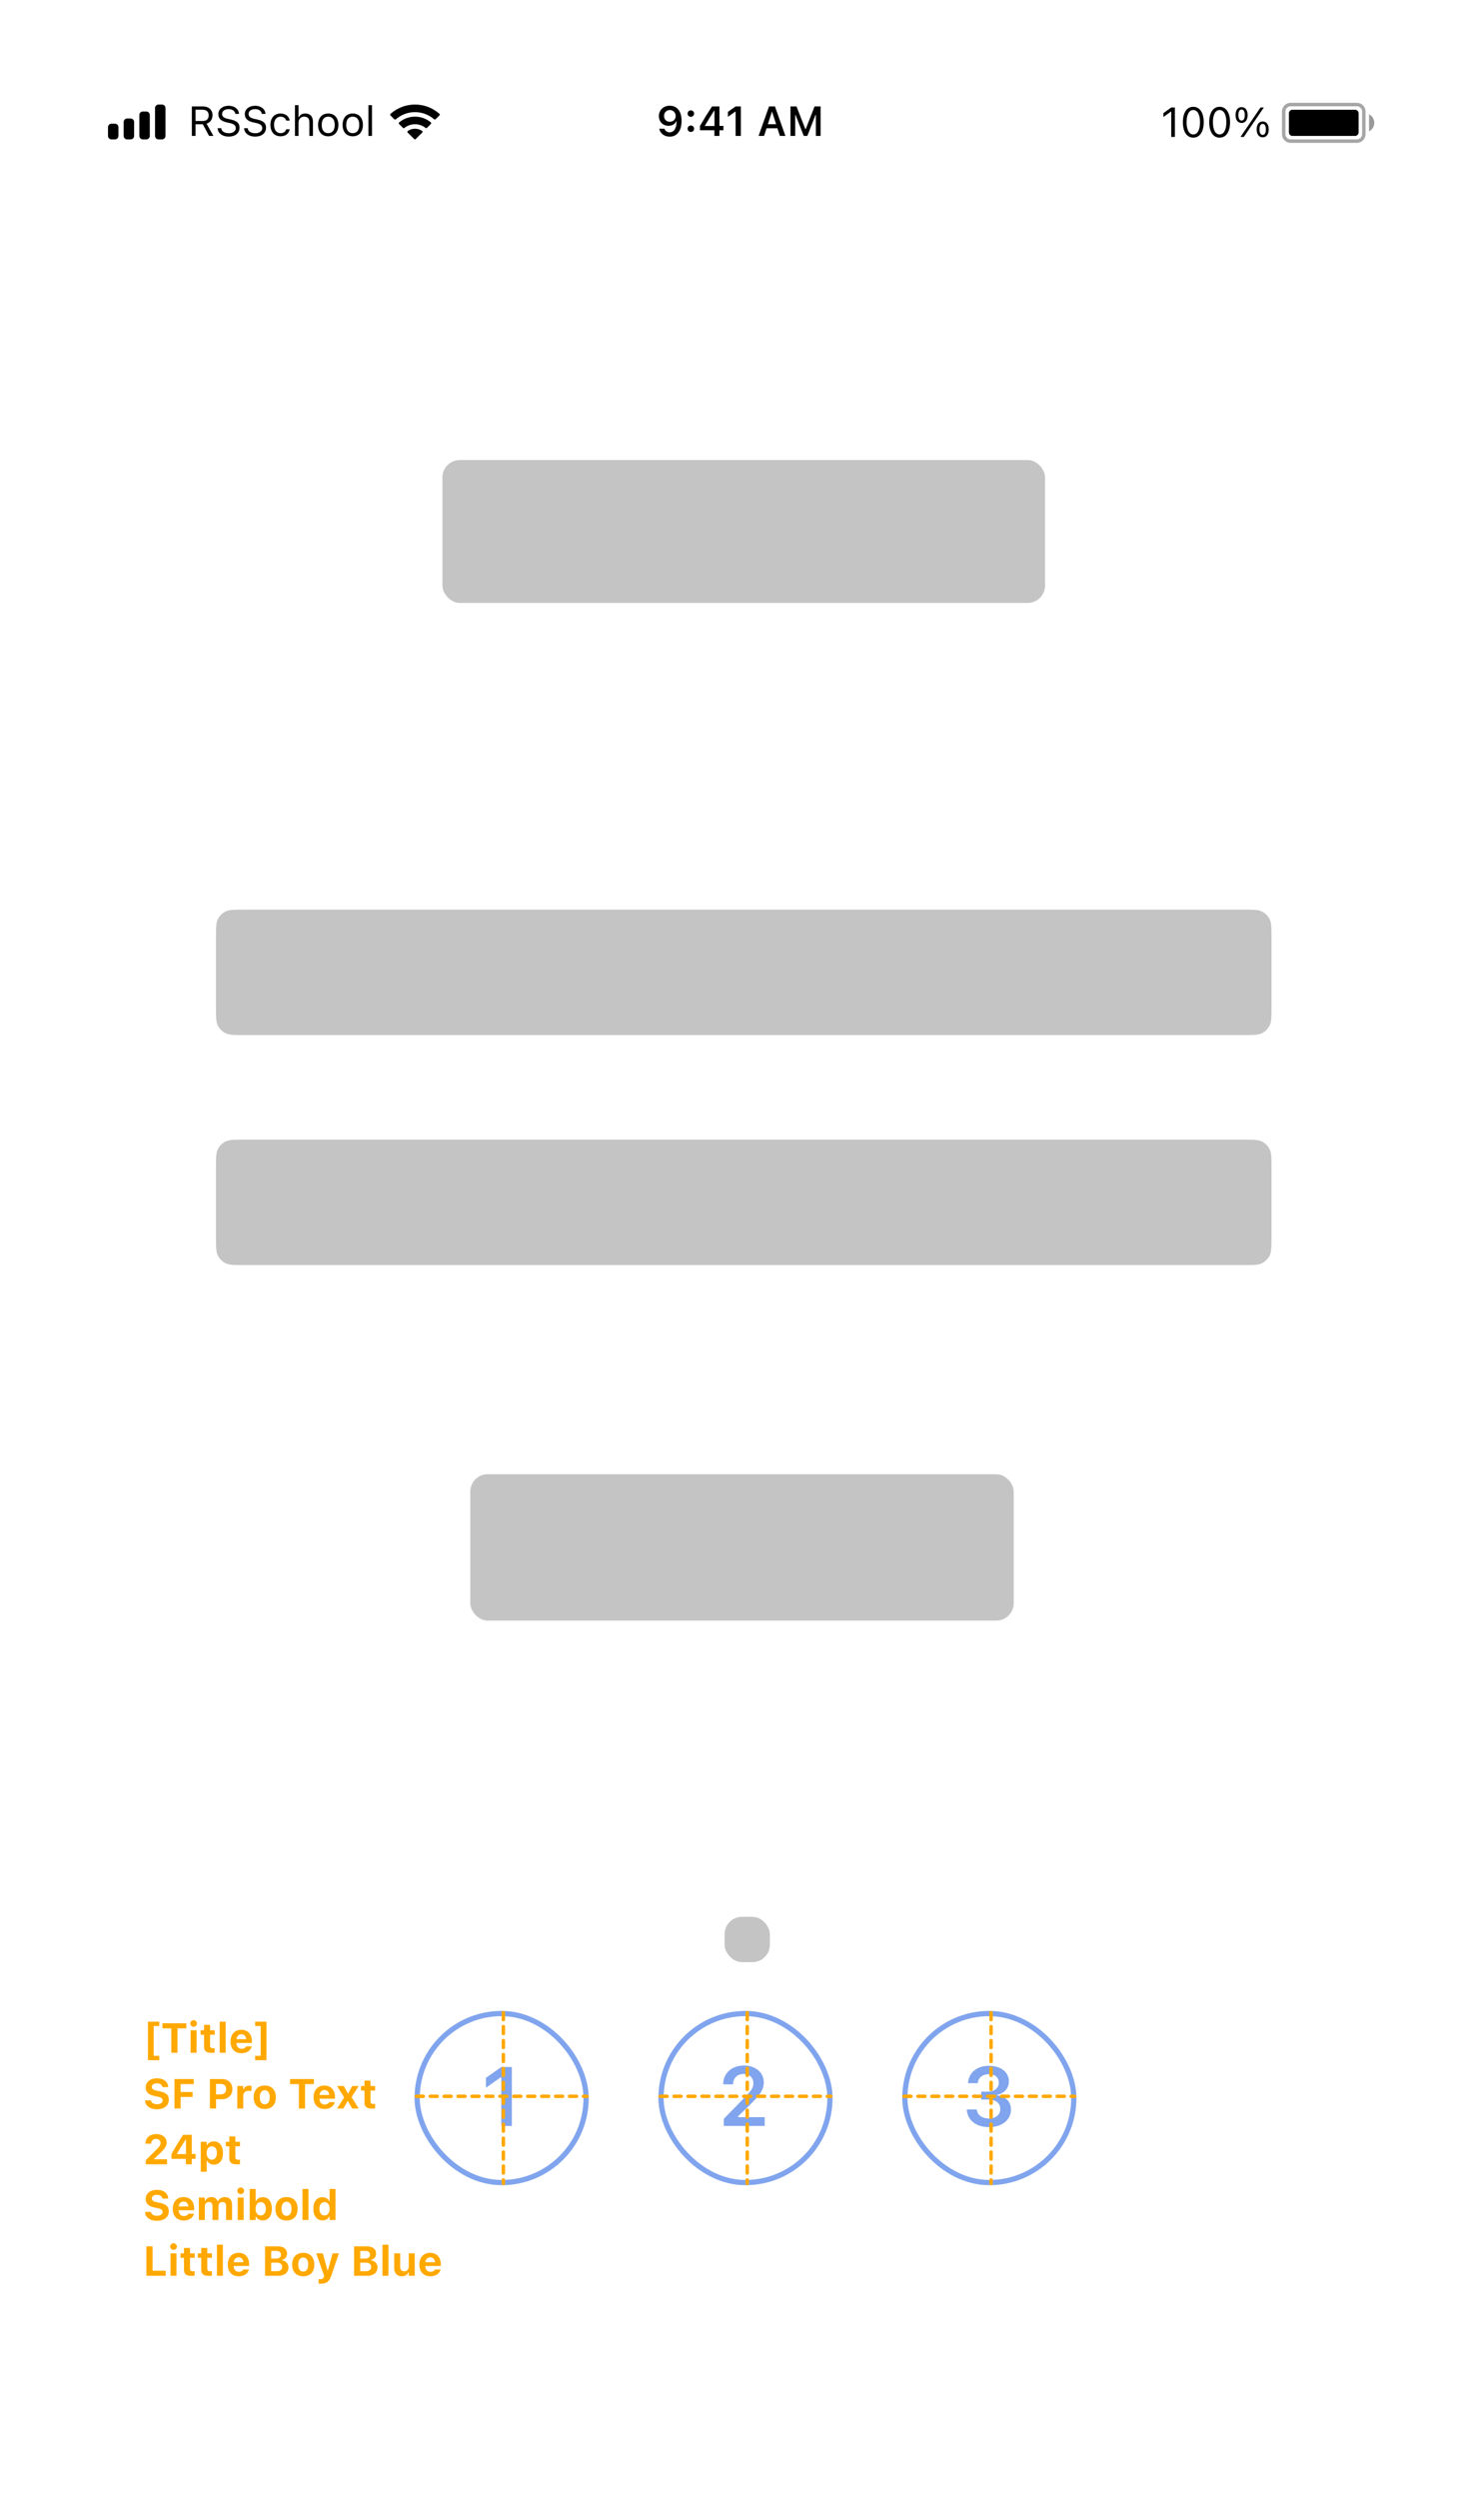 <svg width="426" height="717" viewBox="0 0 426 717" fill="none" xmlns="http://www.w3.org/2000/svg">
<g filter="url(#filter0_d)">
<rect width="375" height="667" transform="translate(26 25)" fill="white"/>
<path d="M192.279 30.334C190.445 30.334 189.139 31.588 189.139 33.305V33.316C189.139 34.922 190.275 36.105 191.898 36.105C193.059 36.105 193.797 35.514 194.107 34.846H194.225C194.225 34.91 194.219 34.975 194.219 35.039C194.154 36.656 193.586 37.969 192.244 37.969C191.5 37.969 190.979 37.582 190.756 36.99L190.738 36.932H189.25L189.262 36.996C189.531 38.291 190.691 39.211 192.244 39.211C194.371 39.211 195.654 37.523 195.654 34.676V34.664C195.654 31.617 194.084 30.334 192.279 30.334ZM192.273 34.945C191.312 34.945 190.615 34.242 190.615 33.264V33.252C190.615 32.309 191.359 31.564 192.291 31.564C193.229 31.564 193.961 32.32 193.961 33.287V33.299C193.961 34.254 193.229 34.945 192.273 34.945ZM198.314 33.522C198.854 33.522 199.246 33.111 199.246 32.596C199.246 32.074 198.854 31.67 198.314 31.67C197.781 31.67 197.383 32.074 197.383 32.596C197.383 33.111 197.781 33.522 198.314 33.522ZM198.314 37.869C198.854 37.869 199.246 37.465 199.246 36.943C199.246 36.422 198.854 36.018 198.314 36.018C197.781 36.018 197.383 36.422 197.383 36.943C197.383 37.465 197.781 37.869 198.314 37.869ZM205.076 39H206.523V37.377H207.66V36.129H206.523V30.545H204.385C203.236 32.291 202.035 34.236 200.939 36.141V37.377H205.076V39ZM202.346 36.164V36.076C203.166 34.641 204.145 33.076 205.012 31.752H205.1V36.164H202.346ZM211.164 39H212.676V30.545H211.17L208.961 32.098V33.522L211.064 32.033H211.164V39ZM217.756 39H219.338L220.041 36.815H223.17L223.879 39H225.461L222.461 30.545H220.756L217.756 39ZM221.559 32.115H221.658L222.795 35.648H220.422L221.559 32.115ZM226.914 39H228.279V32.988H228.379L230.723 39H231.754L234.098 32.988H234.203V39H235.562V30.545H233.828L231.291 37.049H231.191L228.648 30.545H226.914V39Z" fill="black"/>
<path opacity="0.35" fill-rule="evenodd" clip-rule="evenodd" d="M370.5 29.5H389.5C390.881 29.5 392 30.619 392 32V38.5C392 39.881 390.881 41 389.5 41H370.5C369.119 41 368 39.881 368 38.5V32C368 30.619 369.119 29.5 370.5 29.5ZM370.5 30.5C369.672 30.5 369 31.172 369 32V38.5C369 39.328 369.672 40 370.5 40H389.5C390.328 40 391 39.328 391 38.5V32C391 31.172 390.328 30.5 389.5 30.5H370.5Z" fill="black"/>
<path opacity="0.4" fill-rule="evenodd" clip-rule="evenodd" d="M393 32.8C393.89 33.255 394.5 34.181 394.5 35.25C394.5 36.319 393.89 37.245 393 37.7V32.8Z" fill="black"/>
<path fill-rule="evenodd" clip-rule="evenodd" d="M371 31.5H389C389.552 31.5 390 31.948 390 32.5V38C390 38.552 389.552 39 389 39H371C370.448 39 370 38.552 370 38V32.5C370 31.948 370.448 31.5 371 31.5Z" fill="black"/>
<path d="M336.219 39.3H337.273V30.845H336.225L333.975 32.462V33.575L336.125 32.017H336.219V39.3ZM342.547 39.499C344.416 39.499 345.541 37.794 345.541 35.075V35.064C345.541 32.345 344.416 30.646 342.547 30.646C340.678 30.646 339.564 32.345 339.564 35.064V35.075C339.564 37.794 340.678 39.499 342.547 39.499ZM342.547 38.579C341.334 38.579 340.625 37.232 340.625 35.075V35.064C340.625 32.907 341.334 31.572 342.547 31.572C343.76 31.572 344.48 32.907 344.48 35.064V35.075C344.48 37.232 343.76 38.579 342.547 38.579ZM350.105 39.499C351.975 39.499 353.1 37.794 353.1 35.075V35.064C353.1 32.345 351.975 30.646 350.105 30.646C348.236 30.646 347.123 32.345 347.123 35.064V35.075C347.123 37.794 348.236 39.499 350.105 39.499ZM350.105 38.579C348.893 38.579 348.184 37.232 348.184 35.075V35.064C348.184 32.907 348.893 31.572 350.105 31.572C351.318 31.572 352.039 32.907 352.039 35.064V35.075C352.039 37.232 351.318 38.579 350.105 38.579ZM356.41 35.292C357.488 35.292 358.145 34.413 358.145 33.013V33.007C358.145 31.607 357.488 30.734 356.41 30.734C355.332 30.734 354.682 31.607 354.682 33.007V33.013C354.682 34.413 355.332 35.292 356.41 35.292ZM357.043 39.3L362.797 30.845H361.848L356.094 39.3H357.043ZM356.41 34.595C355.83 34.595 355.496 34.003 355.496 33.013V33.007C355.496 32.017 355.83 31.431 356.41 31.431C356.99 31.431 357.33 32.017 357.33 33.007V33.013C357.33 34.003 356.99 34.595 356.41 34.595ZM362.469 39.411C363.547 39.411 364.203 38.532 364.203 37.132V37.126C364.203 35.726 363.547 34.853 362.469 34.853C361.391 34.853 360.74 35.726 360.74 37.126V37.132C360.74 38.532 361.391 39.411 362.469 39.411ZM362.469 38.714C361.889 38.714 361.555 38.122 361.555 37.132V37.126C361.555 36.136 361.889 35.55 362.469 35.55C363.049 35.55 363.389 36.136 363.389 37.126V37.132C363.389 38.122 363.049 38.714 362.469 38.714Z" fill="black"/>
<path fill-rule="evenodd" clip-rule="evenodd" d="M45.5 30H46.5C47.052 30 47.5 30.448 47.5 31V39C47.5 39.552 47.052 40 46.5 40H45.5C44.948 40 44.5 39.552 44.5 39V31C44.5 30.448 44.948 30 45.5 30Z" fill="black"/>
<path d="M42 32H41C40.448 32 40 32.448 40 33V39C40 39.552 40.448 40 41 40H42C42.552 40 43 39.552 43 39V33C43 32.448 42.552 32 42 32Z" fill="black"/>
<path d="M36.5 34H37.5C38.052 34 38.5 34.448 38.5 35V39C38.5 39.552 38.052 40 37.5 40H36.5C35.948 40 35.5 39.552 35.5 39V35C35.5 34.448 35.948 34 36.5 34Z" fill="black"/>
<path d="M32 35.5H33C33.552 35.5 34 35.948 34 36.5V39C34 39.552 33.552 40 33 40H32C31.448 40 31 39.552 31 39V36.5C31 35.948 31.448 35.5 32 35.5Z" fill="black"/>
<path d="M55.078 39H56.133V35.654H58.213L60.023 39H61.26L59.303 35.49C60.363 35.156 61.002 34.242 61.002 33.07V33.059C61.002 31.541 59.935 30.545 58.307 30.545H55.078V39ZM56.133 34.717V31.482H58.166C59.256 31.482 59.912 32.086 59.912 33.094V33.105C59.912 34.137 59.297 34.717 58.213 34.717H56.133ZM65.639 39.199C67.526 39.199 68.763 38.215 68.763 36.633V36.627C68.763 35.408 68.065 34.699 66.302 34.307L65.364 34.096C64.216 33.844 63.753 33.387 63.753 32.713V32.707C63.753 31.822 64.567 31.324 65.622 31.318C66.723 31.312 67.427 31.863 67.544 32.607L67.555 32.684H68.61L68.604 32.602C68.516 31.342 67.339 30.346 65.651 30.346C63.905 30.346 62.681 31.336 62.675 32.736V32.742C62.675 33.967 63.407 34.746 65.1 35.121L66.038 35.326C67.198 35.584 67.684 36.065 67.684 36.768V36.773C67.684 37.635 66.847 38.227 65.698 38.227C64.479 38.227 63.6 37.693 63.524 36.85L63.518 36.785H62.464L62.469 36.85C62.593 38.227 63.788 39.199 65.639 39.199ZM73.242 39.199C75.129 39.199 76.365 38.215 76.365 36.633V36.627C76.365 35.408 75.668 34.699 73.904 34.307L72.966 34.096C71.818 33.844 71.355 33.387 71.355 32.713V32.707C71.355 31.822 72.169 31.324 73.224 31.318C74.326 31.312 75.029 31.863 75.146 32.607L75.158 32.684H76.213L76.207 32.602C76.119 31.342 74.941 30.346 73.254 30.346C71.507 30.346 70.283 31.336 70.277 32.736V32.742C70.277 33.967 71.009 34.746 72.703 35.121L73.64 35.326C74.8 35.584 75.287 36.065 75.287 36.768V36.773C75.287 37.635 74.449 38.227 73.3 38.227C72.082 38.227 71.203 37.693 71.127 36.85L71.121 36.785H70.066L70.072 36.85C70.195 38.227 71.39 39.199 73.242 39.199ZM80.528 39.111C82.045 39.111 82.895 38.297 83.153 37.154L83.165 37.09L82.157 37.096L82.145 37.131C81.91 37.834 81.371 38.209 80.522 38.209C79.397 38.209 78.67 37.277 78.67 35.824V35.812C78.67 34.389 79.385 33.475 80.522 33.475C81.43 33.475 81.993 33.978 82.151 34.6L82.157 34.617H83.17L83.165 34.582C82.977 33.457 82.057 32.572 80.522 32.572C78.752 32.572 77.627 33.85 77.627 35.812V35.824C77.627 37.828 78.758 39.111 80.528 39.111ZM84.667 39H85.687V35.262C85.687 34.154 86.325 33.475 87.333 33.475C88.341 33.475 88.81 34.02 88.81 35.156V39H89.829V34.91C89.829 33.41 89.038 32.572 87.62 32.572C86.689 32.572 86.097 32.965 85.781 33.633H85.687V30.176H84.667V39ZM94.221 39.111C96.019 39.111 97.133 37.869 97.133 35.848V35.836C97.133 33.809 96.019 32.572 94.221 32.572C92.422 32.572 91.309 33.809 91.309 35.836V35.848C91.309 37.869 92.422 39.111 94.221 39.111ZM94.221 38.209C93.025 38.209 92.352 37.336 92.352 35.848V35.836C92.352 34.342 93.025 33.475 94.221 33.475C95.416 33.475 96.09 34.342 96.09 35.836V35.848C96.09 37.336 95.416 38.209 94.221 38.209ZM101.261 39.111C103.059 39.111 104.173 37.869 104.173 35.848V35.836C104.173 33.809 103.059 32.572 101.261 32.572C99.462 32.572 98.348 33.809 98.348 35.836V35.848C98.348 37.869 99.462 39.111 101.261 39.111ZM101.261 38.209C100.065 38.209 99.391 37.336 99.391 35.848V35.836C99.391 34.342 100.065 33.475 101.261 33.475C102.456 33.475 103.13 34.342 103.13 35.836V35.848C103.13 37.336 102.456 38.209 101.261 38.209ZM105.763 39H106.783V30.176H105.763V39Z" fill="black"/>
<path fill-rule="evenodd" clip-rule="evenodd" d="M125.983 32.523C124.072 30.891 121.657 30 119.133 30C116.601 30 114.18 30.896 112.266 32.537L112.104 32.676C111.972 32.789 111.965 32.989 112.087 33.112L113.214 34.236C113.324 34.345 113.498 34.352 113.617 34.253L113.756 34.135C115.263 32.869 117.155 32.18 119.133 32.18C121.104 32.18 122.989 32.865 124.494 34.123L124.634 34.239C124.752 34.339 124.926 34.331 125.036 34.222L126.163 33.098C126.285 32.976 126.278 32.775 126.146 32.662L125.983 32.523ZM119.133 33.47C120.724 33.47 122.251 33.998 123.495 34.975L123.671 35.113C123.811 35.223 123.824 35.431 123.697 35.556L122.567 36.684C122.462 36.788 122.297 36.8 122.178 36.712L122.04 36.61C121.2 35.985 120.186 35.65 119.133 35.65C118.073 35.65 117.053 35.989 116.21 36.621L116.072 36.724C115.954 36.813 115.787 36.802 115.683 36.697L114.552 35.57C114.426 35.444 114.438 35.237 114.578 35.127L114.753 34.989C116 34.003 117.534 33.47 119.133 33.47ZM119.133 36.94C119.772 36.94 120.394 37.108 120.941 37.428L121.163 37.558C121.331 37.656 121.361 37.887 121.223 38.024L119.329 39.913C119.212 40.029 119.024 40.029 118.907 39.913L117.026 38.036C116.888 37.899 116.917 37.67 117.084 37.571L117.303 37.441C117.856 37.112 118.485 36.94 119.133 36.94Z" fill="black"/>
<rect x="127" y="132" width="173" height="41" rx="5" fill="#C4C4C4"/>
<path d="M62 335C62 332.2 62 330.8 62.545 329.73C63.024 328.789 63.789 328.024 64.73 327.545C65.8 327 67.2 327 70 327H357C359.8 327 361.2 327 362.27 327.545C363.211 328.024 363.976 328.789 364.455 329.73C365 330.8 365 332.2 365 335V355C365 357.8 365 359.2 364.455 360.27C363.976 361.211 363.211 361.976 362.27 362.455C361.2 363 359.8 363 357 363H70C67.2 363 65.8 363 64.73 362.455C63.789 361.976 63.024 361.211 62.545 360.27C62 359.2 62 357.8 62 355V335Z" fill="#C4C4C4"/>
<path d="M62 269C62 266.2 62 264.8 62.545 263.73C63.024 262.789 63.789 262.024 64.73 261.545C65.8 261 67.2 261 70 261H357C359.8 261 361.2 261 362.27 261.545C363.211 262.024 363.976 262.789 364.455 263.73C365 264.8 365 266.2 365 269V289C365 291.8 365 293.2 364.455 294.27C363.976 295.211 363.211 295.976 362.27 296.455C361.2 297 359.8 297 357 297H70C67.2 297 65.8 297 64.73 296.455C63.789 295.976 63.024 295.211 62.545 294.27C62 293.2 62 291.8 62 289V269Z" fill="#C4C4C4"/>
<rect x="135" y="423" width="156" height="42" rx="5" fill="#C4C4C4"/>
<rect x="97" y="533" width="234" height="108" rx="9" stroke="white" stroke-width="2"/>
<rect x="119.75" y="577.75" width="48.5" height="48.5" rx="24.25" stroke="#80A4ED" stroke-width="1.5"/>
<path d="M143.906 610H146.93V593.09H143.918L139.5 596.195V599.043L143.707 596.066H143.906V610Z" fill="#80A4ED"/>
<rect x="189.75" y="577.75" width="48.5" height="48.5" rx="24.25" stroke="#80A4ED" stroke-width="1.5"/>
<rect x="259.75" y="577.75" width="48.5" height="48.5" rx="24.25" stroke="#80A4ED" stroke-width="1.5"/>
<path d="M207.77 610H219.512V607.492H211.859V607.246L215.246 603.965C218.328 601 219.254 599.477 219.254 597.555V597.52C219.254 594.672 216.887 592.668 213.594 592.668C210.066 592.668 207.605 594.871 207.605 598.023L207.617 598.059L210.43 598.07L210.441 598.023C210.441 596.277 211.648 595.094 213.441 595.094C215.199 595.094 216.266 596.219 216.266 597.777V597.812C216.266 599.113 215.621 599.969 213.324 602.289L207.77 607.961V610Z" fill="#80A4ED"/>
<path d="M283.887 610.34C287.637 610.34 290.203 608.266 290.203 605.289V605.266C290.203 602.922 288.551 601.445 286.066 601.211V601.152C288.094 600.73 289.605 599.336 289.605 597.238V597.215C289.605 594.566 287.344 592.75 283.863 592.75C280.453 592.75 278.145 594.672 277.887 597.602L277.875 597.73H280.688L280.699 597.613C280.852 596.102 282.082 595.152 283.863 595.152C285.668 595.152 286.711 596.066 286.711 597.613V597.637C286.711 599.113 285.469 600.168 283.605 600.168H281.672V602.418H283.664C285.832 602.418 287.145 603.402 287.145 605.184V605.207C287.145 606.777 285.844 607.867 283.887 607.867C281.906 607.867 280.582 606.848 280.418 605.418L280.406 605.289H277.523L277.535 605.43C277.758 608.324 280.184 610.34 283.887 610.34Z" fill="#80A4ED"/>
<line x1="259.5" y1="601.5" x2="308.5" y2="601.5" stroke="#FFA800" stroke-linecap="round" stroke-dasharray="2 2"/>
<line x1="284.5" y1="577.5" x2="284.5" y2="626.5" stroke="#FFA800" stroke-linecap="round" stroke-dasharray="2 2"/>
<line x1="189.5" y1="601.5" x2="238.5" y2="601.5" stroke="#FFA800" stroke-linecap="round" stroke-dasharray="2 2"/>
<line x1="214.5" y1="577.5" x2="214.5" y2="626.5" stroke="#FFA800" stroke-linecap="round" stroke-dasharray="2 2"/>
<line x1="119.5" y1="601.5" x2="168.5" y2="601.5" stroke="#FFA800" stroke-linecap="round" stroke-dasharray="2 2"/>
<line x1="144.5" y1="577.5" x2="144.5" y2="626.5" stroke="#FFA800" stroke-linecap="round" stroke-dasharray="2 2"/>
<path d="M42.477 591.139H45.723V589.879H44.117V581.342H45.723V580.082H42.477V591.139ZM49.171 589H50.94V582.004H53.477V580.545H46.634V582.004H49.171V589ZM55.578 581.559C56.105 581.559 56.539 581.137 56.539 580.609C56.539 580.076 56.105 579.654 55.578 579.654C55.05 579.654 54.611 580.076 54.611 580.609C54.611 581.137 55.05 581.559 55.578 581.559ZM54.716 589H56.427V582.549H54.716V589ZM60.778 589.023C61.106 589.023 61.422 588.988 61.633 588.947V587.676C61.469 587.693 61.352 587.705 61.129 587.705C60.549 587.705 60.303 587.447 60.303 586.867V583.838H61.633V582.549H60.303V581.008H58.575V582.549H57.578V583.838H58.575V587.26C58.575 588.514 59.207 589.023 60.778 589.023ZM63.066 589H64.777V580.082H63.066V589ZM69.332 589.135C71.219 589.135 72.051 588.045 72.25 587.236L72.262 587.178H70.668L70.65 587.213C70.533 587.459 70.117 587.857 69.367 587.857C68.459 587.857 67.891 587.242 67.873 586.182H72.314V585.648C72.314 583.697 71.143 582.408 69.262 582.408C67.381 582.408 66.18 583.727 66.18 585.777V585.783C66.18 587.852 67.369 589.135 69.332 589.135ZM69.291 583.691C70.035 583.691 70.568 584.172 70.674 585.109H67.891C67.996 584.195 68.547 583.691 69.291 583.691ZM76.483 591.139V580.082H73.237V581.342H74.837V589.879H73.237V591.139H76.483ZM45.049 605.217C47.158 605.217 48.459 604.156 48.459 602.48V602.475C48.459 601.156 47.68 600.441 45.893 600.072L44.996 599.891C44 599.686 43.59 599.357 43.59 598.807V598.801C43.59 598.168 44.17 597.77 45.043 597.764C45.934 597.764 46.52 598.186 46.619 598.789L46.631 598.859H48.295L48.289 598.783C48.178 597.371 47.018 596.328 45.043 596.328C43.168 596.328 41.82 597.365 41.82 598.936V598.941C41.82 600.225 42.576 601.045 44.334 601.402L45.225 601.584C46.273 601.801 46.69 602.111 46.69 602.668V602.674C46.69 603.324 46.039 603.775 45.096 603.775C44.105 603.775 43.42 603.348 43.355 602.715L43.35 602.656H41.645L41.65 602.75C41.75 604.25 43.027 605.217 45.049 605.217ZM50.085 605H51.854V601.672H55.294V600.271H51.854V598.004H55.622V596.545H50.085V605ZM60.25 605H62.02V602.334H63.737C65.518 602.334 66.707 601.186 66.707 599.445V599.434C66.707 597.693 65.518 596.545 63.737 596.545H60.25V605ZM63.303 597.945C64.317 597.945 64.915 598.479 64.915 599.439V599.451C64.915 600.412 64.317 600.951 63.303 600.951H62.02V597.945H63.303ZM68.116 605H69.827V601.391C69.827 600.477 70.443 599.92 71.415 599.92C71.679 599.92 71.943 599.961 72.2 600.02V598.525C72.031 598.479 71.79 598.443 71.562 598.443C70.724 598.443 70.138 598.854 69.933 599.551H69.827V598.549H68.116V605ZM76.006 605.135C77.992 605.135 79.188 603.881 79.188 601.777V601.766C79.188 599.68 77.975 598.408 76.006 598.408C74.037 598.408 72.824 599.686 72.824 601.766V601.777C72.824 603.875 74.019 605.135 76.006 605.135ZM76.006 603.793C75.092 603.793 74.576 603.049 74.576 601.777V601.766C74.576 600.506 75.098 599.75 76.006 599.75C76.908 599.75 77.436 600.506 77.436 601.766V601.777C77.436 603.049 76.914 603.793 76.006 603.793ZM85.796 605H87.566V598.004H90.103V596.545H83.259V598.004H85.796V605ZM93.17 605.135C95.057 605.135 95.889 604.045 96.088 603.236L96.1 603.178H94.506L94.489 603.213C94.371 603.459 93.956 603.857 93.206 603.857C92.297 603.857 91.729 603.242 91.711 602.182H96.153V601.648C96.153 599.697 94.981 598.408 93.1 598.408C91.219 598.408 90.018 599.727 90.018 601.777V601.783C90.018 603.852 91.207 605.135 93.17 605.135ZM93.129 599.691C93.873 599.691 94.407 600.172 94.512 601.109H91.729C91.834 600.195 92.385 599.691 93.129 599.691ZM96.765 605H98.57L99.771 602.867H99.876L101.083 605H102.976L100.931 601.736L102.964 598.549H101.101L99.958 600.688H99.853L98.71 598.549H96.747L98.786 601.807L96.765 605ZM106.834 605.023C107.162 605.023 107.479 604.988 107.689 604.947V603.676C107.525 603.693 107.408 603.705 107.186 603.705C106.605 603.705 106.359 603.447 106.359 602.867V599.838H107.689V598.549H106.359V597.008H104.631V598.549H103.635V599.838H104.631V603.26C104.631 604.514 105.264 605.023 106.834 605.023ZM41.855 621H47.955V619.576H44.228V619.441L45.793 617.982C47.334 616.559 47.832 615.762 47.832 614.801V614.783C47.832 613.324 46.613 612.328 44.873 612.328C43.022 612.328 41.756 613.441 41.756 615.064L41.762 615.088H43.397V615.059C43.397 614.256 43.965 613.705 44.791 613.705C45.6 613.705 46.092 614.209 46.092 614.93V614.947C46.092 615.539 45.77 615.967 44.58 617.121L41.855 619.811V621ZM53.354 621H55.042V619.447H56.143V618.029H55.042V612.545H52.557C51.432 614.279 50.284 616.154 49.212 618.059V619.447H53.354V621ZM50.806 618.076V617.982C51.567 616.617 52.475 615.146 53.296 613.887H53.389V618.076H50.806ZM57.634 623.139H59.345V619.969H59.451C59.779 620.672 60.5 621.1 61.384 621.1C63.019 621.1 64.004 619.852 64.004 617.777V617.766C64.004 615.709 62.996 614.443 61.384 614.443C60.47 614.443 59.785 614.854 59.451 615.545H59.345V614.549H57.634V623.139ZM60.798 619.682C59.902 619.682 59.328 618.961 59.328 617.777V617.766C59.328 616.582 59.896 615.861 60.798 615.861C61.707 615.861 62.263 616.582 62.263 617.766V617.777C62.263 618.961 61.701 619.682 60.798 619.682ZM68.032 621.023C68.36 621.023 68.676 620.988 68.887 620.947V619.676C68.723 619.693 68.606 619.705 68.383 619.705C67.803 619.705 67.557 619.447 67.557 618.867V615.838H68.887V614.549H67.557V613.008H65.829V614.549H64.832V615.838H65.829V619.26C65.829 620.514 66.461 621.023 68.032 621.023ZM45.049 637.217C47.158 637.217 48.459 636.156 48.459 634.48V634.475C48.459 633.156 47.68 632.441 45.893 632.072L44.996 631.891C44 631.686 43.59 631.357 43.59 630.807V630.801C43.59 630.168 44.17 629.77 45.043 629.764C45.934 629.764 46.52 630.186 46.619 630.789L46.631 630.859H48.295L48.289 630.783C48.178 629.371 47.018 628.328 45.043 628.328C43.168 628.328 41.82 629.365 41.82 630.936V630.941C41.82 632.225 42.576 633.045 44.334 633.402L45.225 633.584C46.273 633.801 46.69 634.111 46.69 634.668V634.674C46.69 635.324 46.039 635.775 45.096 635.775C44.105 635.775 43.42 635.348 43.355 634.715L43.35 634.656H41.645L41.65 634.75C41.75 636.25 43.027 637.217 45.049 637.217ZM52.751 637.135C54.638 637.135 55.469 636.045 55.669 635.236L55.681 635.178H54.087L54.069 635.213C53.952 635.459 53.536 635.857 52.786 635.857C51.878 635.857 51.309 635.242 51.292 634.182H55.733V633.648C55.733 631.697 54.561 630.408 52.681 630.408C50.8 630.408 49.598 631.727 49.598 633.777V633.783C49.598 635.852 50.788 637.135 52.751 637.135ZM52.71 631.691C53.454 631.691 53.987 632.172 54.093 633.109H51.309C51.415 632.195 51.966 631.691 52.71 631.691ZM57.084 637H58.794V633.109C58.794 632.371 59.263 631.826 59.931 631.826C60.599 631.826 60.992 632.23 60.992 632.922V637H62.703V633.033C62.703 632.336 63.148 631.826 63.84 631.826C64.554 631.826 64.906 632.219 64.906 632.998V637H66.617V632.57C66.617 631.24 65.814 630.408 64.531 630.408C63.629 630.408 62.879 630.883 62.586 631.598H62.48C62.216 630.854 61.566 630.408 60.687 630.408C59.843 630.408 59.175 630.83 58.9 631.557H58.794V630.549H57.084V637ZM69.098 629.559C69.625 629.559 70.059 629.137 70.059 628.609C70.059 628.076 69.625 627.654 69.098 627.654C68.571 627.654 68.131 628.076 68.131 628.609C68.131 629.137 68.571 629.559 69.098 629.559ZM68.237 637H69.948V630.549H68.237V637ZM75.429 637.1C77.04 637.1 78.048 635.84 78.048 633.777V633.766C78.048 631.691 77.064 630.443 75.429 630.443C74.544 630.443 73.823 630.877 73.495 631.58H73.39V628.082H71.679V637H73.39V635.998H73.495C73.829 636.695 74.515 637.1 75.429 637.1ZM74.843 635.682C73.941 635.682 73.372 634.967 73.372 633.783V633.771C73.372 632.588 73.947 631.861 74.843 631.861C75.745 631.861 76.308 632.588 76.308 633.766V633.777C76.308 634.967 75.751 635.682 74.843 635.682ZM82.252 637.135C84.238 637.135 85.434 635.881 85.434 633.777V633.766C85.434 631.68 84.221 630.408 82.252 630.408C80.283 630.408 79.07 631.686 79.07 633.766V633.777C79.07 635.875 80.266 637.135 82.252 637.135ZM82.252 635.793C81.338 635.793 80.822 635.049 80.822 633.777V633.766C80.822 632.506 81.344 631.75 82.252 631.75C83.154 631.75 83.682 632.506 83.682 633.766V633.777C83.682 635.049 83.16 635.793 82.252 635.793ZM86.837 637H88.548V628.082H86.837V637ZM92.57 637.1C93.478 637.1 94.164 636.695 94.498 635.998H94.603V637H96.314V628.082H94.603V631.58H94.498C94.175 630.877 93.455 630.443 92.57 630.443C90.935 630.443 89.951 631.691 89.951 633.766V633.777C89.951 635.84 90.959 637.1 92.57 637.1ZM93.15 635.682C92.248 635.682 91.691 634.967 91.691 633.777V633.766C91.691 632.588 92.248 631.861 93.15 631.861C94.052 631.861 94.621 632.588 94.621 633.771V633.783C94.621 634.967 94.058 635.682 93.15 635.682ZM42.025 653H47.557V651.541H43.795V644.545H42.025V653ZM49.815 645.559C50.343 645.559 50.776 645.137 50.776 644.609C50.776 644.076 50.343 643.654 49.815 643.654C49.288 643.654 48.848 644.076 48.848 644.609C48.848 645.137 49.288 645.559 49.815 645.559ZM48.954 653H50.665V646.549H48.954V653ZM55.015 653.023C55.343 653.023 55.66 652.988 55.871 652.947V651.676C55.707 651.693 55.59 651.705 55.367 651.705C54.787 651.705 54.541 651.447 54.541 650.867V647.838H55.871V646.549H54.541V645.008H52.812V646.549H51.816V647.838H52.812V651.26C52.812 652.514 53.445 653.023 55.015 653.023ZM59.981 653.023C60.309 653.023 60.625 652.988 60.836 652.947V651.676C60.672 651.693 60.555 651.705 60.332 651.705C59.752 651.705 59.506 651.447 59.506 650.867V647.838H60.836V646.549H59.506V645.008H57.778V646.549H56.782V647.838H57.778V651.26C57.778 652.514 58.41 653.023 59.981 653.023ZM62.269 653H63.98V644.082H62.269V653ZM68.535 653.135C70.422 653.135 71.254 652.045 71.453 651.236L71.465 651.178H69.871L69.853 651.213C69.736 651.459 69.32 651.857 68.57 651.857C67.662 651.857 67.094 651.242 67.076 650.182H71.518V649.648C71.518 647.697 70.346 646.408 68.465 646.408C66.584 646.408 65.383 647.727 65.383 649.777V649.783C65.383 651.852 66.572 653.135 68.535 653.135ZM68.494 647.691C69.238 647.691 69.772 648.172 69.877 649.109H67.094C67.199 648.195 67.75 647.691 68.494 647.691ZM76.082 653H79.879C81.683 653 82.802 652.068 82.802 650.586V650.574C82.802 649.49 81.988 648.652 80.869 648.564V648.459C81.736 648.33 82.398 647.551 82.398 646.66V646.648C82.398 645.348 81.419 644.545 79.779 644.545H76.082V653ZM79.328 645.857C80.171 645.857 80.658 646.268 80.658 646.953V646.965C80.658 647.662 80.136 648.061 79.181 648.061H77.851V645.857H79.328ZM79.386 649.227C80.429 649.227 80.998 649.648 80.998 650.434V650.445C80.998 651.248 80.447 651.682 79.427 651.682H77.851V649.227H79.386ZM87.047 653.135C89.034 653.135 90.229 651.881 90.229 649.777V649.766C90.229 647.68 89.016 646.408 87.047 646.408C85.079 646.408 83.866 647.686 83.866 649.766V649.777C83.866 651.875 85.061 653.135 87.047 653.135ZM87.047 651.793C86.133 651.793 85.618 651.049 85.618 649.777V649.766C85.618 648.506 86.139 647.75 87.047 647.75C87.95 647.75 88.477 648.506 88.477 649.766V649.777C88.477 651.049 87.956 651.793 87.047 651.793ZM92.072 655.273C93.665 655.273 94.515 654.699 95.089 652.994L97.286 646.549H95.482L94.128 651.436H94.011L92.657 646.549H90.777L93.044 653L92.986 653.246C92.862 653.75 92.511 653.984 91.902 653.984C91.743 653.984 91.573 653.979 91.456 653.967V655.256C91.656 655.268 91.872 655.273 92.072 655.273ZM101.639 653H105.436C107.241 653 108.36 652.068 108.36 650.586V650.574C108.36 649.49 107.546 648.652 106.427 648.564V648.459C107.294 648.33 107.956 647.551 107.956 646.66V646.648C107.956 645.348 106.977 644.545 105.337 644.545H101.639V653ZM104.886 645.857C105.729 645.857 106.216 646.268 106.216 646.953V646.965C106.216 647.662 105.694 648.061 104.739 648.061H103.409V645.857H104.886ZM104.944 649.227C105.987 649.227 106.555 649.648 106.555 650.434V650.445C106.555 651.248 106.005 651.682 104.985 651.682H103.409V649.227H104.944ZM109.798 653H111.509V644.082H109.798V653ZM115.362 653.135C116.282 653.135 116.938 652.707 117.231 652.004H117.336V653H119.047V646.549H117.336V650.275C117.336 651.148 116.879 651.717 116.036 651.717C115.227 651.717 114.881 651.242 114.881 650.328V646.549H113.17V650.721C113.17 652.256 113.914 653.135 115.362 653.135ZM123.55 653.135C125.437 653.135 126.269 652.045 126.468 651.236L126.48 651.178H124.886L124.868 651.213C124.751 651.459 124.335 651.857 123.585 651.857C122.677 651.857 122.109 651.242 122.091 650.182H126.532V649.648C126.532 647.697 125.361 646.408 123.48 646.408C121.599 646.408 120.398 647.727 120.398 649.777V649.783C120.398 651.852 121.587 653.135 123.55 653.135ZM123.509 647.691C124.253 647.691 124.786 648.172 124.892 649.109H122.109C122.214 648.195 122.765 647.691 123.509 647.691Z" fill="#FFA800"/>
<rect x="208" y="550" width="13" height="13" rx="5" fill="#C4C4C4"/>
</g>
<defs>
<filter id="filter0_d" x="0" y="0" width="426" height="717" filterUnits="userSpaceOnUse" color-interpolation-filters="sRGB">
<feFlood flood-opacity="0" result="BackgroundImageFix"/>
<feColorMatrix in="SourceAlpha" type="matrix" values="0 0 0 0 0 0 0 0 0 0 0 0 0 0 0 0 0 0 127 0"/>
<feMorphology radius="5" operator="dilate" in="SourceAlpha" result="effect1_dropShadow"/>
<feOffset/>
<feGaussianBlur stdDeviation="10"/>
<feColorMatrix type="matrix" values="0 0 0 0 0 0 0 0 0 0 0 0 0 0 0 0 0 0 0.15 0"/>
<feBlend mode="normal" in2="BackgroundImageFix" result="effect1_dropShadow"/>
<feBlend mode="normal" in="SourceGraphic" in2="effect1_dropShadow" result="shape"/>
</filter>
</defs>
</svg>
